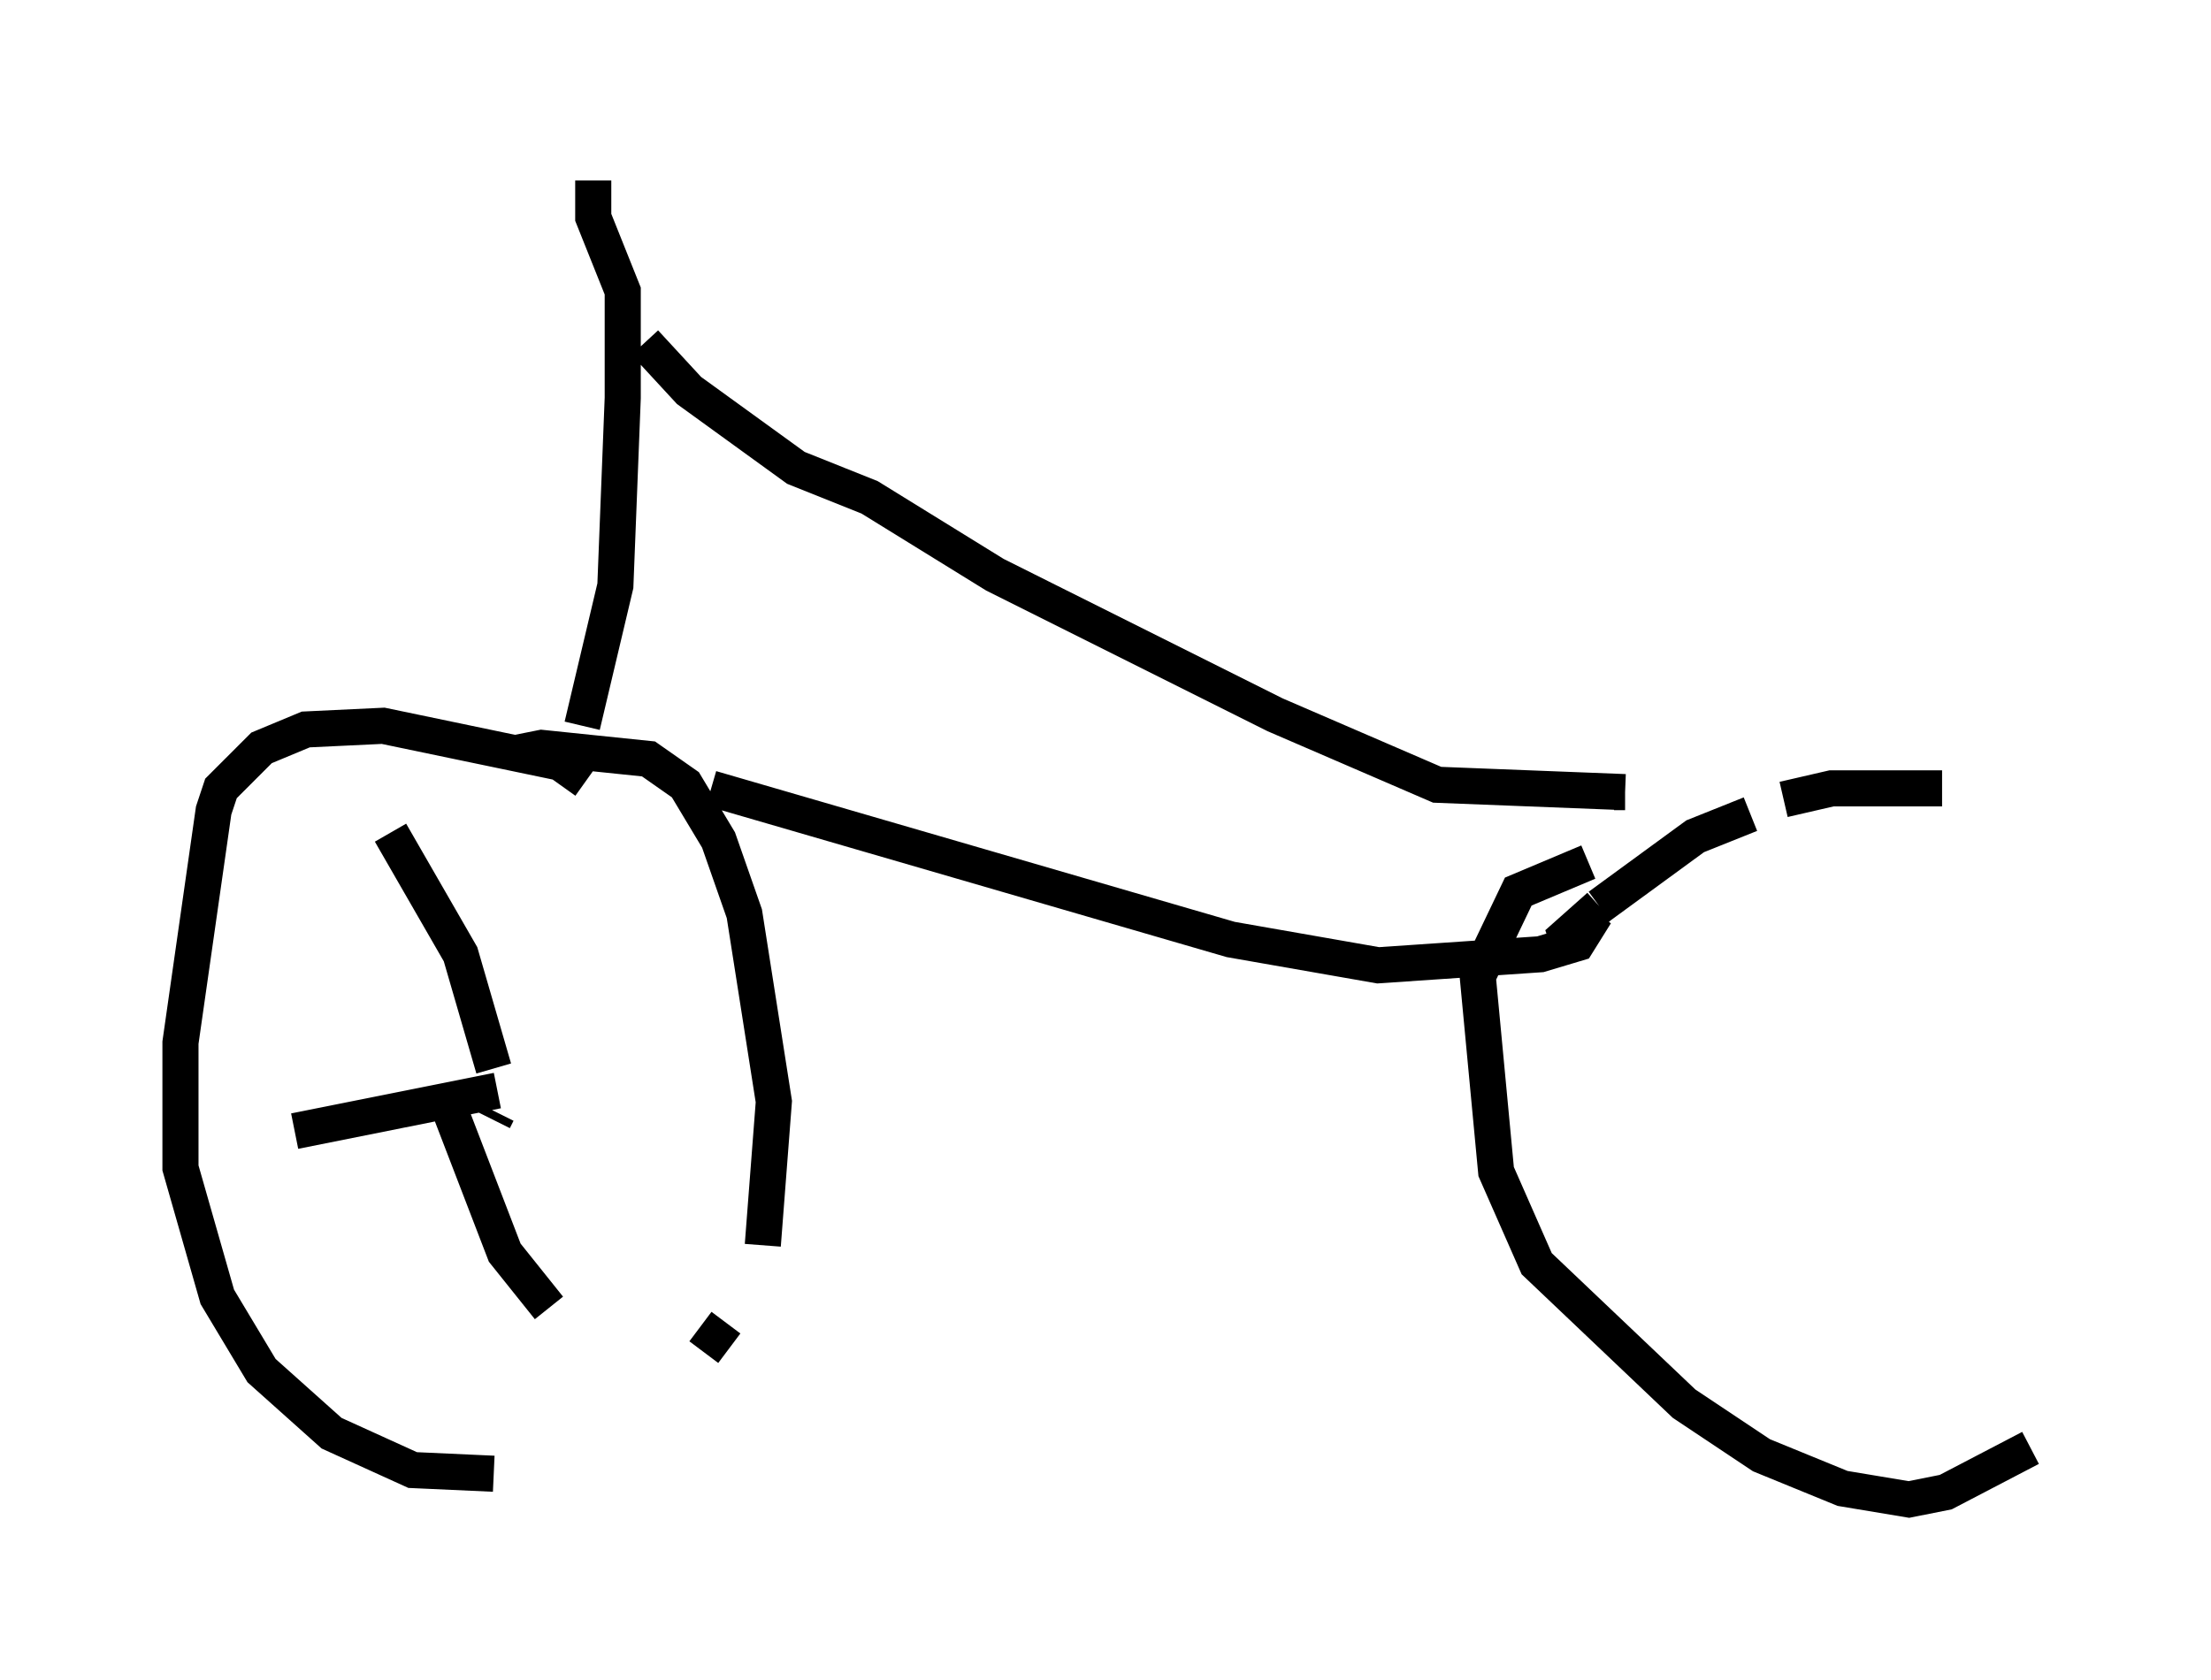 <?xml version="1.0" encoding="utf-8" ?>
<svg baseProfile="full" height="46.546" version="1.1" width="61.246" xmlns="http://www.w3.org/2000/svg" xmlns:ev="http://www.w3.org/2001/xml-events" xmlns:xlink="http://www.w3.org/1999/xlink"><defs /><rect fill="white" height="46.546" width="61.246" x="0" y="0" /><path d="M16.842, 22.661 m-0.613, -1.021 l-0.715, -0.51 -4.9, -1.021 l-2.144, 0.102 -1.225, 0.51 l-1.123, 1.123 -0.204, 0.613 l-0.919, 6.431 0.0, 3.471 l1.021, 3.573 1.225, 2.042 l1.94, 1.735 2.246, 1.021 l2.246, 0.102 m5.819, -3.369 l0.613, -0.817 m1.021, -2.144 l0.306, -3.981 -0.817, -5.206 l-0.715, -2.042 -0.919, -1.531 l-1.021, -0.715 -2.96, -0.306 l-0.51, 0.102 -0.204, 0.408 m29.707, 2.654 l-1.94, 0.817 -1.123, 2.348 l0.51, 5.41 1.123, 2.552 l4.083, 3.879 2.144, 1.429 l2.246, 0.919 1.838, 0.306 l1.021, -0.204 2.348, -1.225 m-2.45, -18.273 l-3.063, 0.0 -1.327, 0.306 m-0.919, 0.408 l-1.531, 0.613 -2.654, 1.94 m0.0, 0.0 l-0.919, 0.817 0.102, 0.306 m-27.359, -6.125 l0.919, -3.879 0.204, -5.206 l0.0, -2.96 -0.817, -2.042 l0.0, -1.021 m1.429, 4.492 l1.225, 1.327 2.96, 2.144 l2.042, 0.817 3.471, 2.144 l7.758, 3.879 4.492, 1.94 l5.206, 0.204 m0.0, 0.0 l-0.306, 0.0 m-25.011, -0.102 l14.394, 4.185 4.083, 0.715 l4.492, -0.306 1.021, -0.306 l0.51, -0.817 m-30.523, 5.717 l0.102, -0.204 m-0.102, -1.225 l-0.919, -3.165 -1.94, -3.369 m2.96, 7.146 l-5.615, 1.123 m4.288, -0.613 l1.531, 3.981 1.225, 1.531 " fill="none" stroke="black" stroke-width="1" /></svg>